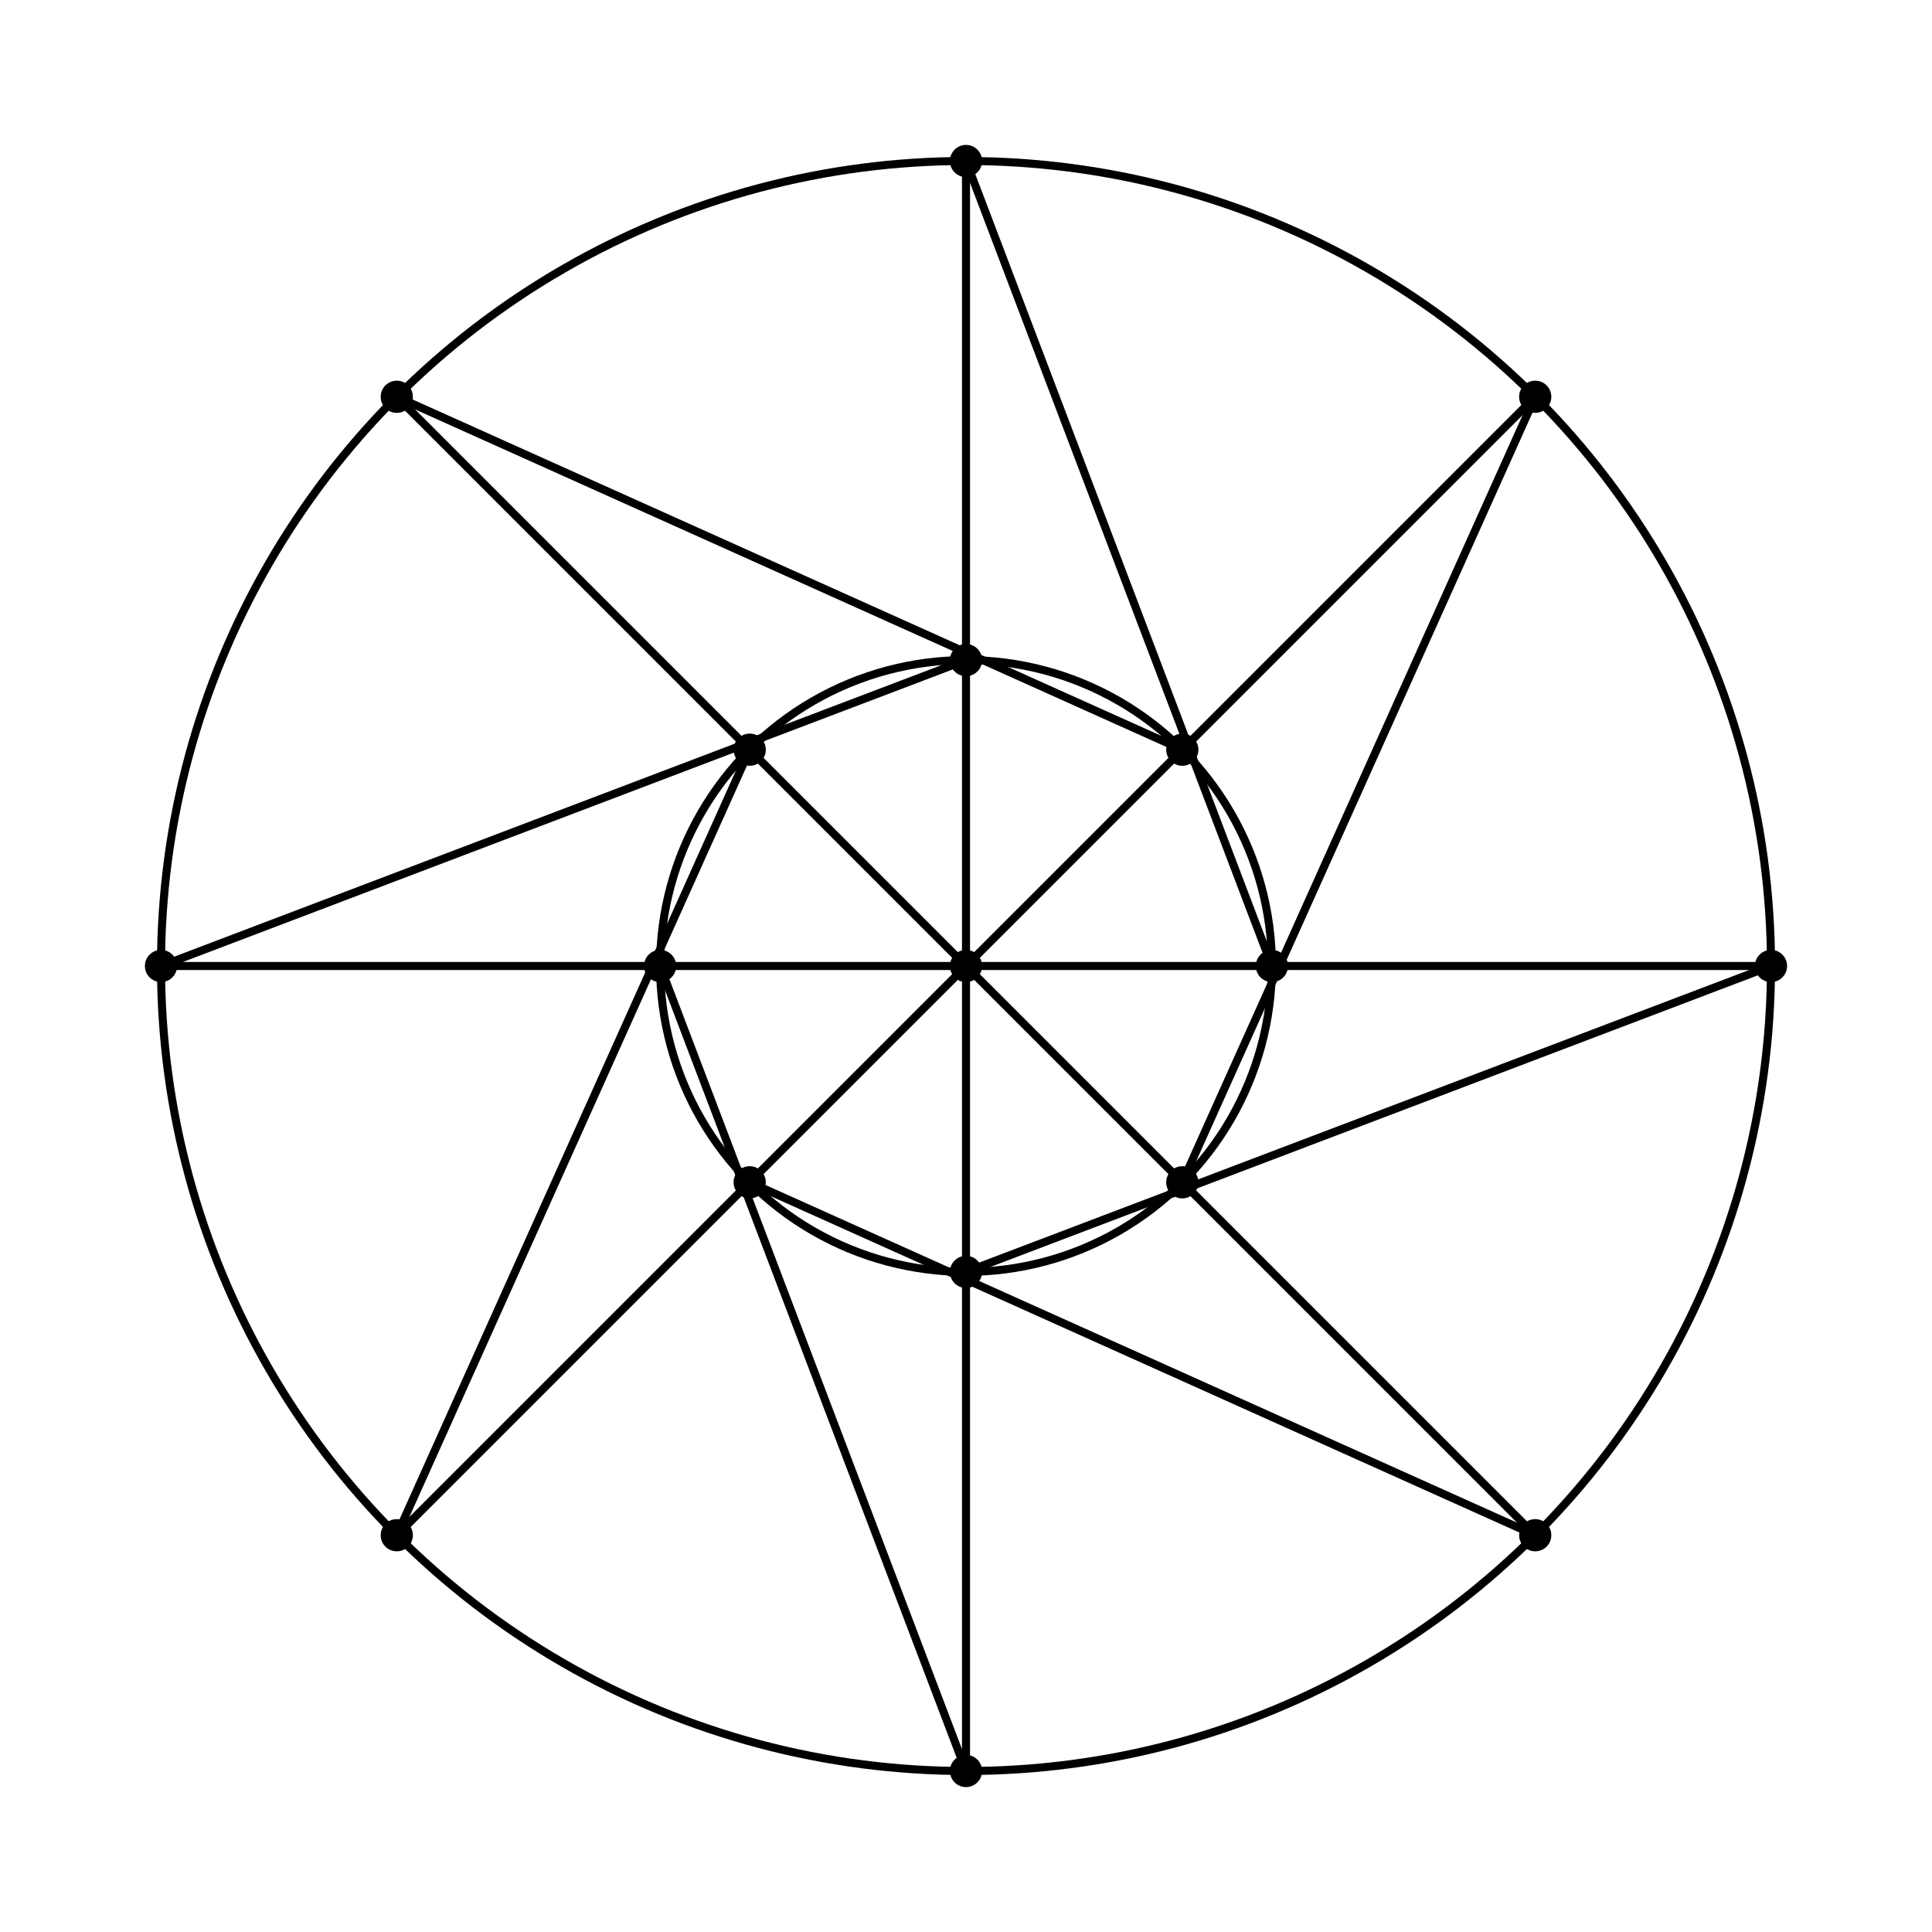 <svg xmlns="http://www.w3.org/2000/svg" viewBox="-120.0 -120.0 240.0 240.0" width="800" height="800">
  <circle id="inner3" cx="0" cy="38" r="2" fill="black"/>
  <line id="spoke4" x1="0" y1="0" x2="-70.711" y2="70.711" stroke="black"/>
  <circle id="center" cx="0" cy="0" r="2" fill="black"/>
  <line id="spoke6" x1="0" y1="0" x2="-70.711" y2="-70.711" stroke="black"/>
  <circle id="inner2" cx="26.87" cy="26.87" r="2" fill="black"/>
  <circle id="outer6" cx="-70.711" cy="-70.711" r="2" fill="black"/>
  <circle id="outer1" cx="100" cy="0" r="2" fill="black"/>
  <circle id="inner1" cx="38" cy="0" r="2" fill="black"/>
  <circle id="inner7" cx="0" cy="-38" r="2" fill="black"/>
  <circle id="outer5" cx="-100" cy="0" r="2" fill="black"/>
  <circle id="inner4" cx="-26.87" cy="26.87" r="2" fill="black"/>
  <circle id="inner8" cx="26.87" cy="-26.87" r="2" fill="black"/>
  <line id="spoke1" x1="0" y1="0" x2="100" y2="0" stroke="black"/>
  <line id="spoke3" x1="0" y1="0" x2="0" y2="100" stroke="black"/>
  <line id="spoke8" x1="0" y1="0" x2="70.711" y2="-70.711" stroke="black"/>
  <line id="star1" x1="100" y1="0" x2="0" y2="38" stroke="black"/>
  <line id="star7" x1="0" y1="-100" x2="38" y2="0" stroke="black"/>
  <circle id="inner6" cx="-26.87" cy="-26.87" r="2" fill="black"/>
  <circle id="outer3" cx="0" cy="100" r="2" fill="black"/>
  <circle id="outer7" cx="0" cy="-100" r="2" fill="black"/>
  <line id="star6" x1="-70.711" y1="-70.711" x2="26.87" y2="-26.87" stroke="black"/>
  <line id="star8" x1="70.711" y1="-70.711" x2="26.87" y2="26.87" stroke="black"/>
  <circle id="outer8" cx="70.711" cy="-70.711" r="2" fill="black"/>
  <line id="star5" x1="-100" y1="0" x2="0" y2="-38" stroke="black"/>
  <line id="spoke2" x1="0" y1="0" x2="70.711" y2="70.711" stroke="black"/>
  <circle id="outer2" cx="70.711" cy="70.711" r="2" fill="black"/>
  <line id="spoke7" x1="0" y1="0" x2="0" y2="-100" stroke="black"/>
  <line id="star3" x1="0" y1="100" x2="-38" y2="0" stroke="black"/>
  <line id="spoke5" x1="0" y1="0" x2="-100" y2="0" stroke="black"/>
  <circle id="outer4" cx="-70.711" cy="70.711" r="2" fill="black"/>
  <line id="star4" x1="-70.711" y1="70.711" x2="-26.87" y2="-26.87" stroke="black"/>
  <circle id="inner5" cx="-38" cy="0" r="2" fill="black"/>
  <circle id="outer_circle" cx="0" cy="0" r="100" fill="none" stroke="black"/>
  <circle id="inner_circle" cx="0" cy="0" r="38" fill="none" stroke="black"/>
  <line id="star2" x1="70.711" y1="70.711" x2="-26.87" y2="26.87" stroke="black"/>
</svg>